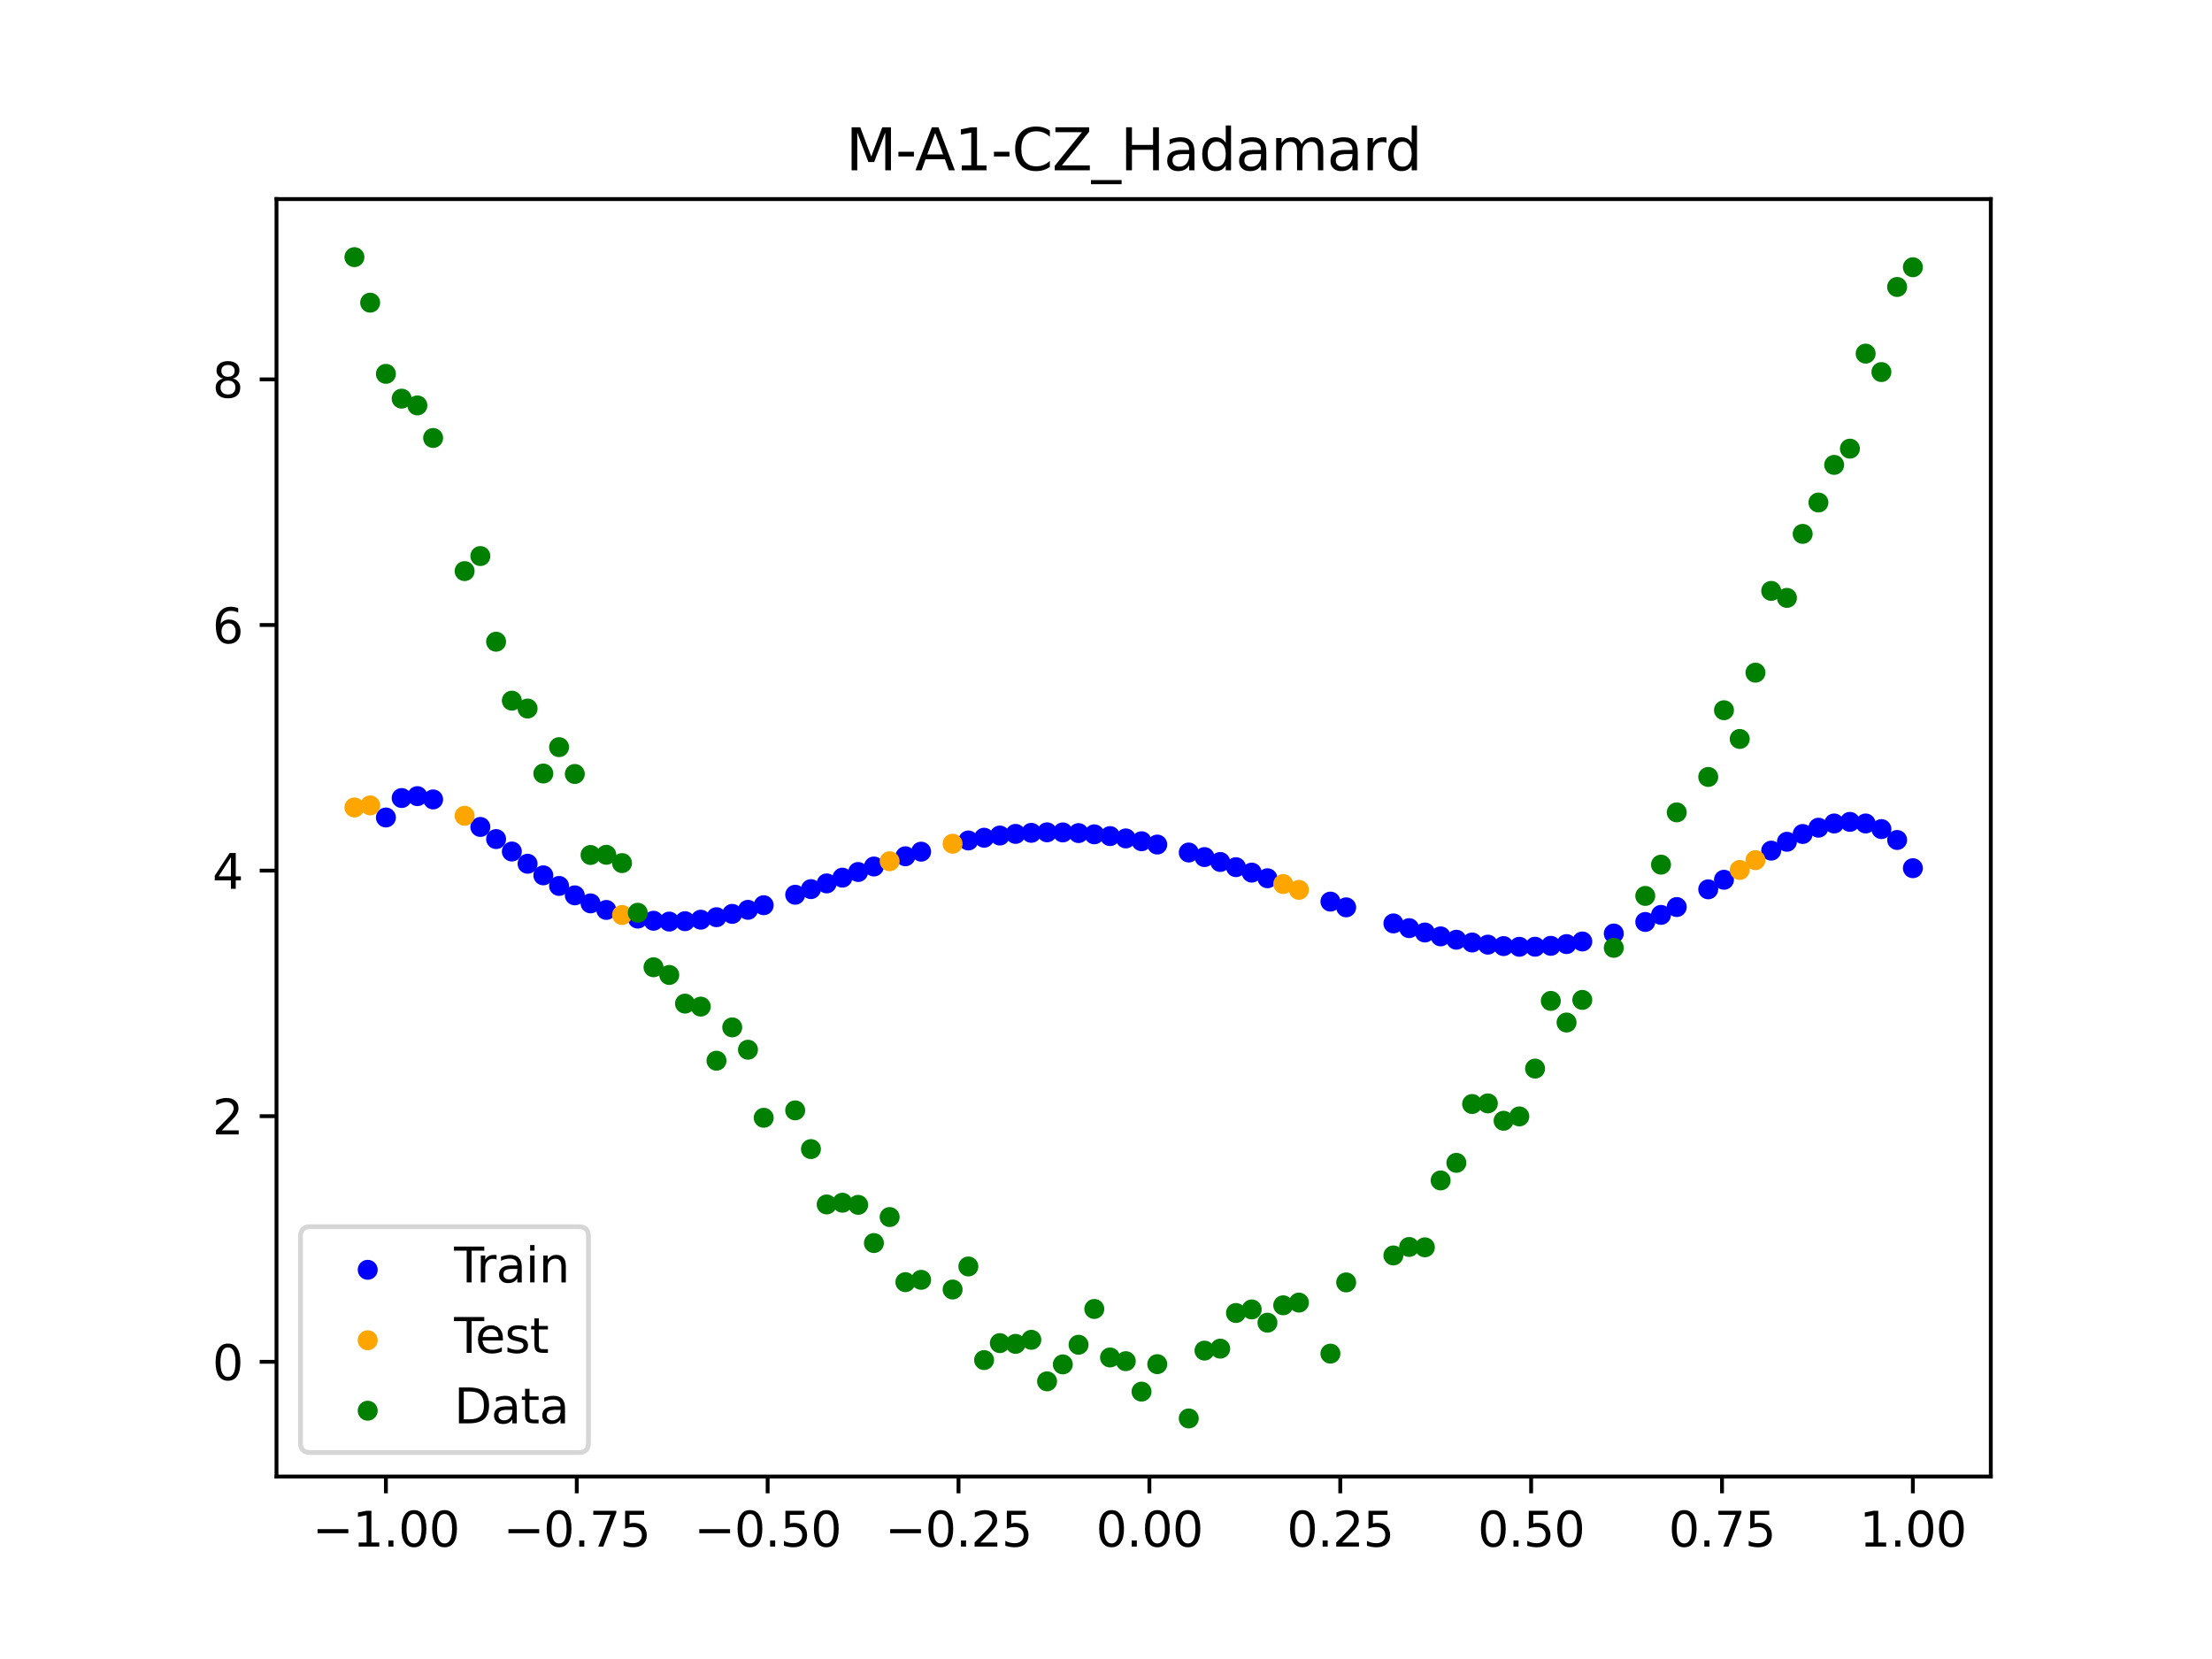 <?xml version="1.0" encoding="utf-8" standalone="no"?>
<!DOCTYPE svg PUBLIC "-//W3C//DTD SVG 1.1//EN"
  "http://www.w3.org/Graphics/SVG/1.1/DTD/svg11.dtd">
<svg xmlns:xlink="http://www.w3.org/1999/xlink" width="460.8pt" height="345.6pt" viewBox="0 0 460.8 345.6" xmlns="http://www.w3.org/2000/svg" version="1.1">
 <defs>
  <style type="text/css">*{stroke-linejoin: round; stroke-linecap: butt}</style>
 </defs>
 <g id="figure_1">
  <g id="patch_1">
   <path d="M 0 345.6 
L 460.8 345.6 
L 460.8 0 
L 0 0 
z
" style="fill: #ffffff"/>
  </g>
  <g id="axes_1">
   <g id="patch_2">
    <path d="M 57.6 307.584 
L 414.72 307.584 
L 414.72 41.472 
L 57.6 41.472 
z
" style="fill: #ffffff"/>
   </g>
   <g id="PathCollection_1">
    <defs>
     <path id="m818efa75de" d="M 0 1.581 
C 0.419 1.581 0.822 1.415 1.118 1.118 
C 1.415 0.822 1.581 0.419 1.581 0 
C 1.581 -0.419 1.415 -0.822 1.118 -1.118 
C 0.822 -1.415 0.419 -1.581 0 -1.581 
C -0.419 -1.581 -0.822 -1.415 -1.118 -1.118 
C -1.415 -0.822 -1.581 -0.419 -1.581 0 
C -1.581 0.419 -1.415 0.822 -1.118 1.118 
C -0.822 1.415 -0.419 1.581 0 1.581 
z
" style="stroke: #0000ff"/>
    </defs>
    <g clip-path="url(#pfa48102963)">
     <use xlink:href="#m818efa75de" x="208.286" y="174.057" style="fill: #0000ff; stroke: #0000ff"/>
     <use xlink:href="#m818efa75de" x="83.671" y="166.246" style="fill: #0000ff; stroke: #0000ff"/>
     <use xlink:href="#m818efa75de" x="349.297" y="188.952" style="fill: #0000ff; stroke: #0000ff"/>
     <use xlink:href="#m818efa75de" x="149.258" y="191.07" style="fill: #0000ff; stroke: #0000ff"/>
     <use xlink:href="#m818efa75de" x="293.548" y="193.352" style="fill: #0000ff; stroke: #0000ff"/>
     <use xlink:href="#m818efa75de" x="319.783" y="197.222" style="fill: #0000ff; stroke: #0000ff"/>
     <use xlink:href="#m818efa75de" x="254.196" y="179.566" style="fill: #0000ff; stroke: #0000ff"/>
     <use xlink:href="#m818efa75de" x="342.739" y="192.061" style="fill: #0000ff; stroke: #0000ff"/>
     <use xlink:href="#m818efa75de" x="142.699" y="191.901" style="fill: #0000ff; stroke: #0000ff"/>
     <use xlink:href="#m818efa75de" x="175.492" y="182.832" style="fill: #0000ff; stroke: #0000ff"/>
     <use xlink:href="#m818efa75de" x="250.917" y="178.545" style="fill: #0000ff; stroke: #0000ff"/>
     <use xlink:href="#m818efa75de" x="155.816" y="189.535" style="fill: #0000ff; stroke: #0000ff"/>
     <use xlink:href="#m818efa75de" x="86.95" y="165.848" style="fill: #0000ff; stroke: #0000ff"/>
     <use xlink:href="#m818efa75de" x="123.023" y="188.188" style="fill: #0000ff; stroke: #0000ff"/>
     <use xlink:href="#m818efa75de" x="313.224" y="197.088" style="fill: #0000ff; stroke: #0000ff"/>
     <use xlink:href="#m818efa75de" x="100.067" y="172.268" style="fill: #0000ff; stroke: #0000ff"/>
     <use xlink:href="#m818efa75de" x="132.861" y="191.358" style="fill: #0000ff; stroke: #0000ff"/>
     <use xlink:href="#m818efa75de" x="182.051" y="180.508" style="fill: #0000ff; stroke: #0000ff"/>
     <use xlink:href="#m818efa75de" x="382.091" y="171.545" style="fill: #0000ff; stroke: #0000ff"/>
     <use xlink:href="#m818efa75de" x="188.61" y="178.378" style="fill: #0000ff; stroke: #0000ff"/>
     <use xlink:href="#m818efa75de" x="247.638" y="177.594" style="fill: #0000ff; stroke: #0000ff"/>
     <use xlink:href="#m818efa75de" x="300.107" y="195.065" style="fill: #0000ff; stroke: #0000ff"/>
     <use xlink:href="#m818efa75de" x="152.537" y="190.377" style="fill: #0000ff; stroke: #0000ff"/>
     <use xlink:href="#m818efa75de" x="205.006" y="174.515" style="fill: #0000ff; stroke: #0000ff"/>
     <use xlink:href="#m818efa75de" x="306.666" y="196.341" style="fill: #0000ff; stroke: #0000ff"/>
     <use xlink:href="#m818efa75de" x="280.431" y="189.018" style="fill: #0000ff; stroke: #0000ff"/>
     <use xlink:href="#m818efa75de" x="90.229" y="166.535" style="fill: #0000ff; stroke: #0000ff"/>
     <use xlink:href="#m818efa75de" x="326.342" y="196.673" style="fill: #0000ff; stroke: #0000ff"/>
     <use xlink:href="#m818efa75de" x="296.828" y="194.257" style="fill: #0000ff; stroke: #0000ff"/>
     <use xlink:href="#m818efa75de" x="165.654" y="186.391" style="fill: #0000ff; stroke: #0000ff"/>
     <use xlink:href="#m818efa75de" x="231.241" y="174.176" style="fill: #0000ff; stroke: #0000ff"/>
     <use xlink:href="#m818efa75de" x="277.152" y="187.82" style="fill: #0000ff; stroke: #0000ff"/>
     <use xlink:href="#m818efa75de" x="106.626" y="177.387" style="fill: #0000ff; stroke: #0000ff"/>
     <use xlink:href="#m818efa75de" x="172.213" y="184.028" style="fill: #0000ff; stroke: #0000ff"/>
     <use xlink:href="#m818efa75de" x="346.018" y="190.589" style="fill: #0000ff; stroke: #0000ff"/>
     <use xlink:href="#m818efa75de" x="309.945" y="196.786" style="fill: #0000ff; stroke: #0000ff"/>
     <use xlink:href="#m818efa75de" x="359.135" y="183.27" style="fill: #0000ff; stroke: #0000ff"/>
     <use xlink:href="#m818efa75de" x="116.464" y="184.559" style="fill: #0000ff; stroke: #0000ff"/>
     <use xlink:href="#m818efa75de" x="103.347" y="174.794" style="fill: #0000ff; stroke: #0000ff"/>
     <use xlink:href="#m818efa75de" x="159.096" y="188.573" style="fill: #0000ff; stroke: #0000ff"/>
     <use xlink:href="#m818efa75de" x="119.743" y="186.517" style="fill: #0000ff; stroke: #0000ff"/>
     <use xlink:href="#m818efa75de" x="178.772" y="181.654" style="fill: #0000ff; stroke: #0000ff"/>
     <use xlink:href="#m818efa75de" x="241.079" y="175.937" style="fill: #0000ff; stroke: #0000ff"/>
     <use xlink:href="#m818efa75de" x="145.978" y="191.588" style="fill: #0000ff; stroke: #0000ff"/>
     <use xlink:href="#m818efa75de" x="168.934" y="185.221" style="fill: #0000ff; stroke: #0000ff"/>
     <use xlink:href="#m818efa75de" x="329.621" y="196.126" style="fill: #0000ff; stroke: #0000ff"/>
     <use xlink:href="#m818efa75de" x="264.034" y="182.955" style="fill: #0000ff; stroke: #0000ff"/>
     <use xlink:href="#m818efa75de" x="391.929" y="172.714" style="fill: #0000ff; stroke: #0000ff"/>
     <use xlink:href="#m818efa75de" x="336.18" y="194.469" style="fill: #0000ff; stroke: #0000ff"/>
     <use xlink:href="#m818efa75de" x="316.504" y="197.236" style="fill: #0000ff; stroke: #0000ff"/>
     <use xlink:href="#m818efa75de" x="191.889" y="177.419" style="fill: #0000ff; stroke: #0000ff"/>
     <use xlink:href="#m818efa75de" x="368.973" y="177.203" style="fill: #0000ff; stroke: #0000ff"/>
     <use xlink:href="#m818efa75de" x="398.487" y="180.861" style="fill: #0000ff; stroke: #0000ff"/>
     <use xlink:href="#m818efa75de" x="234.52" y="174.658" style="fill: #0000ff; stroke: #0000ff"/>
     <use xlink:href="#m818efa75de" x="109.905" y="179.935" style="fill: #0000ff; stroke: #0000ff"/>
     <use xlink:href="#m818efa75de" x="323.062" y="197.036" style="fill: #0000ff; stroke: #0000ff"/>
     <use xlink:href="#m818efa75de" x="126.302" y="189.555" style="fill: #0000ff; stroke: #0000ff"/>
     <use xlink:href="#m818efa75de" x="388.649" y="171.544" style="fill: #0000ff; stroke: #0000ff"/>
     <use xlink:href="#m818efa75de" x="227.962" y="173.805" style="fill: #0000ff; stroke: #0000ff"/>
     <use xlink:href="#m818efa75de" x="113.185" y="182.349" style="fill: #0000ff; stroke: #0000ff"/>
     <use xlink:href="#m818efa75de" x="260.755" y="181.782" style="fill: #0000ff; stroke: #0000ff"/>
     <use xlink:href="#m818efa75de" x="80.391" y="170.3" style="fill: #0000ff; stroke: #0000ff"/>
     <use xlink:href="#m818efa75de" x="139.42" y="191.984" style="fill: #0000ff; stroke: #0000ff"/>
     <use xlink:href="#m818efa75de" x="378.811" y="172.427" style="fill: #0000ff; stroke: #0000ff"/>
     <use xlink:href="#m818efa75de" x="375.532" y="173.734" style="fill: #0000ff; stroke: #0000ff"/>
     <use xlink:href="#m818efa75de" x="237.8" y="175.247" style="fill: #0000ff; stroke: #0000ff"/>
     <use xlink:href="#m818efa75de" x="290.269" y="192.363" style="fill: #0000ff; stroke: #0000ff"/>
     <use xlink:href="#m818efa75de" x="211.565" y="173.716" style="fill: #0000ff; stroke: #0000ff"/>
     <use xlink:href="#m818efa75de" x="136.14" y="191.81" style="fill: #0000ff; stroke: #0000ff"/>
     <use xlink:href="#m818efa75de" x="395.208" y="174.984" style="fill: #0000ff; stroke: #0000ff"/>
     <use xlink:href="#m818efa75de" x="385.37" y="171.208" style="fill: #0000ff; stroke: #0000ff"/>
     <use xlink:href="#m818efa75de" x="303.386" y="195.764" style="fill: #0000ff; stroke: #0000ff"/>
     <use xlink:href="#m818efa75de" x="224.682" y="173.548" style="fill: #0000ff; stroke: #0000ff"/>
     <use xlink:href="#m818efa75de" x="372.253" y="175.358" style="fill: #0000ff; stroke: #0000ff"/>
     <use xlink:href="#m818efa75de" x="257.476" y="180.648" style="fill: #0000ff; stroke: #0000ff"/>
     <use xlink:href="#m818efa75de" x="221.403" y="173.41" style="fill: #0000ff; stroke: #0000ff"/>
     <use xlink:href="#m818efa75de" x="355.856" y="185.265" style="fill: #0000ff; stroke: #0000ff"/>
     <use xlink:href="#m818efa75de" x="201.727" y="175.086" style="fill: #0000ff; stroke: #0000ff"/>
     <use xlink:href="#m818efa75de" x="214.844" y="173.494" style="fill: #0000ff; stroke: #0000ff"/>
     <use xlink:href="#m818efa75de" x="218.124" y="173.391" style="fill: #0000ff; stroke: #0000ff"/>
    </g>
   </g>
   <g id="PathCollection_2">
    <defs>
     <path id="mf2f0d91ae3" d="M 0 1.581 
C 0.419 1.581 0.822 1.415 1.118 1.118 
C 1.415 0.822 1.581 0.419 1.581 0 
C 1.581 -0.419 1.415 -0.822 1.118 -1.118 
C 0.822 -1.415 0.419 -1.581 0 -1.581 
C -0.419 -1.581 -0.822 -1.415 -1.118 -1.118 
C -1.415 -0.822 -1.581 -0.419 -1.581 0 
C -1.581 0.419 -1.415 0.822 -1.118 1.118 
C -0.822 1.415 -0.419 1.581 0 1.581 
z
" style="stroke: #ffa500"/>
    </defs>
    <g clip-path="url(#pfa48102963)">
     <use xlink:href="#mf2f0d91ae3" x="198.448" y="175.764" style="fill: #ffa500; stroke: #ffa500"/>
     <use xlink:href="#mf2f0d91ae3" x="365.694" y="179.183" style="fill: #ffa500; stroke: #ffa500"/>
     <use xlink:href="#mf2f0d91ae3" x="73.833" y="168.207" style="fill: #ffa500; stroke: #ffa500"/>
     <use xlink:href="#mf2f0d91ae3" x="96.788" y="169.942" style="fill: #ffa500; stroke: #ffa500"/>
     <use xlink:href="#mf2f0d91ae3" x="267.314" y="184.157" style="fill: #ffa500; stroke: #ffa500"/>
     <use xlink:href="#mf2f0d91ae3" x="129.581" y="190.61" style="fill: #ffa500; stroke: #ffa500"/>
     <use xlink:href="#mf2f0d91ae3" x="185.33" y="179.412" style="fill: #ffa500; stroke: #ffa500"/>
     <use xlink:href="#mf2f0d91ae3" x="270.593" y="185.377" style="fill: #ffa500; stroke: #ffa500"/>
     <use xlink:href="#mf2f0d91ae3" x="77.112" y="167.779" style="fill: #ffa500; stroke: #ffa500"/>
     <use xlink:href="#mf2f0d91ae3" x="362.415" y="181.226" style="fill: #ffa500; stroke: #ffa500"/>
    </g>
   </g>
   <g id="PathCollection_3">
    <defs>
     <path id="m3905c8544e" d="M 0 1.581 
C 0.419 1.581 0.822 1.415 1.118 1.118 
C 1.415 0.822 1.581 0.419 1.581 0 
C 1.581 -0.419 1.415 -0.822 1.118 -1.118 
C 0.822 -1.415 0.419 -1.581 0 -1.581 
C -0.419 -1.581 -0.822 -1.415 -1.118 -1.118 
C -1.415 -0.822 -1.581 -0.419 -1.581 0 
C -1.581 0.419 -1.415 0.822 -1.118 1.118 
C -0.822 1.415 -0.419 1.581 0 1.581 
z
" style="stroke: #008000"/>
    </defs>
    <g clip-path="url(#pfa48102963)">
     <use xlink:href="#m3905c8544e" x="208.286" y="279.798" style="fill: #008000; stroke: #008000"/>
     <use xlink:href="#m3905c8544e" x="83.671" y="83.047" style="fill: #008000; stroke: #008000"/>
     <use xlink:href="#m3905c8544e" x="349.297" y="169.235" style="fill: #008000; stroke: #008000"/>
     <use xlink:href="#m3905c8544e" x="149.258" y="220.967" style="fill: #008000; stroke: #008000"/>
     <use xlink:href="#m3905c8544e" x="293.548" y="259.766" style="fill: #008000; stroke: #008000"/>
     <use xlink:href="#m3905c8544e" x="319.783" y="222.609" style="fill: #008000; stroke: #008000"/>
     <use xlink:href="#m3905c8544e" x="254.196" y="280.945" style="fill: #008000; stroke: #008000"/>
     <use xlink:href="#m3905c8544e" x="342.739" y="186.636" style="fill: #008000; stroke: #008000"/>
     <use xlink:href="#m3905c8544e" x="142.699" y="209.073" style="fill: #008000; stroke: #008000"/>
     <use xlink:href="#m3905c8544e" x="175.492" y="250.548" style="fill: #008000; stroke: #008000"/>
     <use xlink:href="#m3905c8544e" x="250.917" y="281.357" style="fill: #008000; stroke: #008000"/>
     <use xlink:href="#m3905c8544e" x="155.816" y="218.675" style="fill: #008000; stroke: #008000"/>
     <use xlink:href="#m3905c8544e" x="86.95" y="84.461" style="fill: #008000; stroke: #008000"/>
     <use xlink:href="#m3905c8544e" x="123.023" y="178.109" style="fill: #008000; stroke: #008000"/>
     <use xlink:href="#m3905c8544e" x="313.224" y="233.476" style="fill: #008000; stroke: #008000"/>
     <use xlink:href="#m3905c8544e" x="100.067" y="115.838" style="fill: #008000; stroke: #008000"/>
     <use xlink:href="#m3905c8544e" x="132.861" y="190.145" style="fill: #008000; stroke: #008000"/>
     <use xlink:href="#m3905c8544e" x="182.051" y="258.951" style="fill: #008000; stroke: #008000"/>
     <use xlink:href="#m3905c8544e" x="382.091" y="96.844" style="fill: #008000; stroke: #008000"/>
     <use xlink:href="#m3905c8544e" x="188.61" y="267.097" style="fill: #008000; stroke: #008000"/>
     <use xlink:href="#m3905c8544e" x="247.638" y="295.488" style="fill: #008000; stroke: #008000"/>
     <use xlink:href="#m3905c8544e" x="300.107" y="245.907" style="fill: #008000; stroke: #008000"/>
     <use xlink:href="#m3905c8544e" x="152.537" y="214.021" style="fill: #008000; stroke: #008000"/>
     <use xlink:href="#m3905c8544e" x="205.006" y="283.329" style="fill: #008000; stroke: #008000"/>
     <use xlink:href="#m3905c8544e" x="306.666" y="229.986" style="fill: #008000; stroke: #008000"/>
     <use xlink:href="#m3905c8544e" x="280.431" y="267.148" style="fill: #008000; stroke: #008000"/>
     <use xlink:href="#m3905c8544e" x="90.229" y="91.238" style="fill: #008000; stroke: #008000"/>
     <use xlink:href="#m3905c8544e" x="326.342" y="213.009" style="fill: #008000; stroke: #008000"/>
     <use xlink:href="#m3905c8544e" x="296.828" y="259.841" style="fill: #008000; stroke: #008000"/>
     <use xlink:href="#m3905c8544e" x="165.654" y="231.312" style="fill: #008000; stroke: #008000"/>
     <use xlink:href="#m3905c8544e" x="231.241" y="282.785" style="fill: #008000; stroke: #008000"/>
     <use xlink:href="#m3905c8544e" x="277.152" y="281.988" style="fill: #008000; stroke: #008000"/>
     <use xlink:href="#m3905c8544e" x="106.626" y="145.957" style="fill: #008000; stroke: #008000"/>
     <use xlink:href="#m3905c8544e" x="172.213" y="250.909" style="fill: #008000; stroke: #008000"/>
     <use xlink:href="#m3905c8544e" x="346.018" y="180.121" style="fill: #008000; stroke: #008000"/>
     <use xlink:href="#m3905c8544e" x="309.945" y="229.858" style="fill: #008000; stroke: #008000"/>
     <use xlink:href="#m3905c8544e" x="359.135" y="147.953" style="fill: #008000; stroke: #008000"/>
     <use xlink:href="#m3905c8544e" x="116.464" y="155.642" style="fill: #008000; stroke: #008000"/>
     <use xlink:href="#m3905c8544e" x="103.347" y="133.681" style="fill: #008000; stroke: #008000"/>
     <use xlink:href="#m3905c8544e" x="159.096" y="232.856" style="fill: #008000; stroke: #008000"/>
     <use xlink:href="#m3905c8544e" x="119.743" y="161.234" style="fill: #008000; stroke: #008000"/>
     <use xlink:href="#m3905c8544e" x="178.772" y="250.991" style="fill: #008000; stroke: #008000"/>
     <use xlink:href="#m3905c8544e" x="241.079" y="284.178" style="fill: #008000; stroke: #008000"/>
     <use xlink:href="#m3905c8544e" x="145.978" y="209.694" style="fill: #008000; stroke: #008000"/>
     <use xlink:href="#m3905c8544e" x="168.934" y="239.376" style="fill: #008000; stroke: #008000"/>
     <use xlink:href="#m3905c8544e" x="329.621" y="208.299" style="fill: #008000; stroke: #008000"/>
     <use xlink:href="#m3905c8544e" x="264.034" y="275.541" style="fill: #008000; stroke: #008000"/>
     <use xlink:href="#m3905c8544e" x="391.929" y="77.507" style="fill: #008000; stroke: #008000"/>
     <use xlink:href="#m3905c8544e" x="336.18" y="197.449" style="fill: #008000; stroke: #008000"/>
     <use xlink:href="#m3905c8544e" x="316.504" y="232.571" style="fill: #008000; stroke: #008000"/>
     <use xlink:href="#m3905c8544e" x="191.889" y="266.612" style="fill: #008000; stroke: #008000"/>
     <use xlink:href="#m3905c8544e" x="368.973" y="123.096" style="fill: #008000; stroke: #008000"/>
     <use xlink:href="#m3905c8544e" x="398.487" y="55.672" style="fill: #008000; stroke: #008000"/>
     <use xlink:href="#m3905c8544e" x="234.52" y="283.56" style="fill: #008000; stroke: #008000"/>
     <use xlink:href="#m3905c8544e" x="109.905" y="147.599" style="fill: #008000; stroke: #008000"/>
     <use xlink:href="#m3905c8544e" x="323.062" y="208.507" style="fill: #008000; stroke: #008000"/>
     <use xlink:href="#m3905c8544e" x="126.302" y="178.07" style="fill: #008000; stroke: #008000"/>
     <use xlink:href="#m3905c8544e" x="388.649" y="73.667" style="fill: #008000; stroke: #008000"/>
     <use xlink:href="#m3905c8544e" x="227.962" y="272.682" style="fill: #008000; stroke: #008000"/>
     <use xlink:href="#m3905c8544e" x="113.185" y="161.141" style="fill: #008000; stroke: #008000"/>
     <use xlink:href="#m3905c8544e" x="260.755" y="272.778" style="fill: #008000; stroke: #008000"/>
     <use xlink:href="#m3905c8544e" x="80.391" y="77.883" style="fill: #008000; stroke: #008000"/>
     <use xlink:href="#m3905c8544e" x="139.42" y="203.102" style="fill: #008000; stroke: #008000"/>
     <use xlink:href="#m3905c8544e" x="378.811" y="104.684" style="fill: #008000; stroke: #008000"/>
     <use xlink:href="#m3905c8544e" x="375.532" y="111.216" style="fill: #008000; stroke: #008000"/>
     <use xlink:href="#m3905c8544e" x="237.8" y="289.903" style="fill: #008000; stroke: #008000"/>
     <use xlink:href="#m3905c8544e" x="290.269" y="261.533" style="fill: #008000; stroke: #008000"/>
     <use xlink:href="#m3905c8544e" x="211.565" y="279.954" style="fill: #008000; stroke: #008000"/>
     <use xlink:href="#m3905c8544e" x="136.14" y="201.496" style="fill: #008000; stroke: #008000"/>
     <use xlink:href="#m3905c8544e" x="395.208" y="59.781" style="fill: #008000; stroke: #008000"/>
     <use xlink:href="#m3905c8544e" x="385.37" y="93.463" style="fill: #008000; stroke: #008000"/>
     <use xlink:href="#m3905c8544e" x="303.386" y="242.242" style="fill: #008000; stroke: #008000"/>
     <use xlink:href="#m3905c8544e" x="224.682" y="280.135" style="fill: #008000; stroke: #008000"/>
     <use xlink:href="#m3905c8544e" x="372.253" y="124.552" style="fill: #008000; stroke: #008000"/>
     <use xlink:href="#m3905c8544e" x="257.476" y="273.52" style="fill: #008000; stroke: #008000"/>
     <use xlink:href="#m3905c8544e" x="221.403" y="284.229" style="fill: #008000; stroke: #008000"/>
     <use xlink:href="#m3905c8544e" x="355.856" y="161.851" style="fill: #008000; stroke: #008000"/>
     <use xlink:href="#m3905c8544e" x="201.727" y="263.828" style="fill: #008000; stroke: #008000"/>
     <use xlink:href="#m3905c8544e" x="214.844" y="279.105" style="fill: #008000; stroke: #008000"/>
     <use xlink:href="#m3905c8544e" x="218.124" y="287.758" style="fill: #008000; stroke: #008000"/>
    </g>
   </g>
   <g id="PathCollection_4">
    <g clip-path="url(#pfa48102963)">
     <use xlink:href="#m3905c8544e" x="198.448" y="268.627" style="fill: #008000; stroke: #008000"/>
     <use xlink:href="#m3905c8544e" x="365.694" y="140.127" style="fill: #008000; stroke: #008000"/>
     <use xlink:href="#m3905c8544e" x="73.833" y="53.568" style="fill: #008000; stroke: #008000"/>
     <use xlink:href="#m3905c8544e" x="96.788" y="118.971" style="fill: #008000; stroke: #008000"/>
     <use xlink:href="#m3905c8544e" x="267.314" y="271.918" style="fill: #008000; stroke: #008000"/>
     <use xlink:href="#m3905c8544e" x="129.581" y="179.797" style="fill: #008000; stroke: #008000"/>
     <use xlink:href="#m3905c8544e" x="185.33" y="253.537" style="fill: #008000; stroke: #008000"/>
     <use xlink:href="#m3905c8544e" x="270.593" y="271.354" style="fill: #008000; stroke: #008000"/>
     <use xlink:href="#m3905c8544e" x="77.112" y="63.052" style="fill: #008000; stroke: #008000"/>
     <use xlink:href="#m3905c8544e" x="362.415" y="153.936" style="fill: #008000; stroke: #008000"/>
    </g>
   </g>
   <g id="matplotlib.axis_1">
    <g id="xtick_1">
     <g id="line2d_1">
      <defs>
       <path id="mcf8be40063" d="M 0 0 
L 0 3.5 
" style="stroke: #000000; stroke-width: 0.8"/>
      </defs>
      <g>
       <use xlink:href="#mcf8be40063" x="80.391" y="307.584" style="stroke: #000000; stroke-width: 0.8"/>
      </g>
     </g>
     <g id="text_1">
      <!-- −1.00 -->
      <g transform="translate(65.069 322.182) scale(0.1 -0.1)">
       <defs>
        <path id="DejaVuSans-2212" d="M 678 2272 
L 4684 2272 
L 4684 1741 
L 678 1741 
L 678 2272 
z
" transform="scale(0.016)"/>
        <path id="DejaVuSans-31" d="M 794 531 
L 1825 531 
L 1825 4091 
L 703 3866 
L 703 4441 
L 1819 4666 
L 2450 4666 
L 2450 531 
L 3481 531 
L 3481 0 
L 794 0 
L 794 531 
z
" transform="scale(0.016)"/>
        <path id="DejaVuSans-2e" d="M 684 794 
L 1344 794 
L 1344 0 
L 684 0 
L 684 794 
z
" transform="scale(0.016)"/>
        <path id="DejaVuSans-30" d="M 2034 4250 
Q 1547 4250 1301 3770 
Q 1056 3291 1056 2328 
Q 1056 1369 1301 889 
Q 1547 409 2034 409 
Q 2525 409 2770 889 
Q 3016 1369 3016 2328 
Q 3016 3291 2770 3770 
Q 2525 4250 2034 4250 
z
M 2034 4750 
Q 2819 4750 3233 4129 
Q 3647 3509 3647 2328 
Q 3647 1150 3233 529 
Q 2819 -91 2034 -91 
Q 1250 -91 836 529 
Q 422 1150 422 2328 
Q 422 3509 836 4129 
Q 1250 4750 2034 4750 
z
" transform="scale(0.016)"/>
       </defs>
       <use xlink:href="#DejaVuSans-2212"/>
       <use xlink:href="#DejaVuSans-31" x="83.789"/>
       <use xlink:href="#DejaVuSans-2e" x="147.412"/>
       <use xlink:href="#DejaVuSans-30" x="179.199"/>
       <use xlink:href="#DejaVuSans-30" x="242.822"/>
      </g>
     </g>
    </g>
    <g id="xtick_2">
     <g id="line2d_2">
      <g>
       <use xlink:href="#mcf8be40063" x="120.153" y="307.584" style="stroke: #000000; stroke-width: 0.8"/>
      </g>
     </g>
     <g id="text_2">
      <!-- −0.75 -->
      <g transform="translate(104.831 322.182) scale(0.1 -0.1)">
       <defs>
        <path id="DejaVuSans-37" d="M 525 4666 
L 3525 4666 
L 3525 4397 
L 1831 0 
L 1172 0 
L 2766 4134 
L 525 4134 
L 525 4666 
z
" transform="scale(0.016)"/>
        <path id="DejaVuSans-35" d="M 691 4666 
L 3169 4666 
L 3169 4134 
L 1269 4134 
L 1269 2991 
Q 1406 3038 1543 3061 
Q 1681 3084 1819 3084 
Q 2600 3084 3056 2656 
Q 3513 2228 3513 1497 
Q 3513 744 3044 326 
Q 2575 -91 1722 -91 
Q 1428 -91 1123 -41 
Q 819 9 494 109 
L 494 744 
Q 775 591 1075 516 
Q 1375 441 1709 441 
Q 2250 441 2565 725 
Q 2881 1009 2881 1497 
Q 2881 1984 2565 2268 
Q 2250 2553 1709 2553 
Q 1456 2553 1204 2497 
Q 953 2441 691 2322 
L 691 4666 
z
" transform="scale(0.016)"/>
       </defs>
       <use xlink:href="#DejaVuSans-2212"/>
       <use xlink:href="#DejaVuSans-30" x="83.789"/>
       <use xlink:href="#DejaVuSans-2e" x="147.412"/>
       <use xlink:href="#DejaVuSans-37" x="179.199"/>
       <use xlink:href="#DejaVuSans-35" x="242.822"/>
      </g>
     </g>
    </g>
    <g id="xtick_3">
     <g id="line2d_3">
      <g>
       <use xlink:href="#mcf8be40063" x="159.915" y="307.584" style="stroke: #000000; stroke-width: 0.8"/>
      </g>
     </g>
     <g id="text_3">
      <!-- −0.50 -->
      <g transform="translate(144.593 322.182) scale(0.1 -0.1)">
       <use xlink:href="#DejaVuSans-2212"/>
       <use xlink:href="#DejaVuSans-30" x="83.789"/>
       <use xlink:href="#DejaVuSans-2e" x="147.412"/>
       <use xlink:href="#DejaVuSans-35" x="179.199"/>
       <use xlink:href="#DejaVuSans-30" x="242.822"/>
      </g>
     </g>
    </g>
    <g id="xtick_4">
     <g id="line2d_4">
      <g>
       <use xlink:href="#mcf8be40063" x="199.677" y="307.584" style="stroke: #000000; stroke-width: 0.8"/>
      </g>
     </g>
     <g id="text_4">
      <!-- −0.25 -->
      <g transform="translate(184.355 322.182) scale(0.1 -0.1)">
       <defs>
        <path id="DejaVuSans-32" d="M 1228 531 
L 3431 531 
L 3431 0 
L 469 0 
L 469 531 
Q 828 903 1448 1529 
Q 2069 2156 2228 2338 
Q 2531 2678 2651 2914 
Q 2772 3150 2772 3378 
Q 2772 3750 2511 3984 
Q 2250 4219 1831 4219 
Q 1534 4219 1204 4116 
Q 875 4013 500 3803 
L 500 4441 
Q 881 4594 1212 4672 
Q 1544 4750 1819 4750 
Q 2544 4750 2975 4387 
Q 3406 4025 3406 3419 
Q 3406 3131 3298 2873 
Q 3191 2616 2906 2266 
Q 2828 2175 2409 1742 
Q 1991 1309 1228 531 
z
" transform="scale(0.016)"/>
       </defs>
       <use xlink:href="#DejaVuSans-2212"/>
       <use xlink:href="#DejaVuSans-30" x="83.789"/>
       <use xlink:href="#DejaVuSans-2e" x="147.412"/>
       <use xlink:href="#DejaVuSans-32" x="179.199"/>
       <use xlink:href="#DejaVuSans-35" x="242.822"/>
      </g>
     </g>
    </g>
    <g id="xtick_5">
     <g id="line2d_5">
      <g>
       <use xlink:href="#mcf8be40063" x="239.439" y="307.584" style="stroke: #000000; stroke-width: 0.8"/>
      </g>
     </g>
     <g id="text_5">
      <!-- 0.00 -->
      <g transform="translate(228.307 322.182) scale(0.1 -0.1)">
       <use xlink:href="#DejaVuSans-30"/>
       <use xlink:href="#DejaVuSans-2e" x="63.623"/>
       <use xlink:href="#DejaVuSans-30" x="95.41"/>
       <use xlink:href="#DejaVuSans-30" x="159.033"/>
      </g>
     </g>
    </g>
    <g id="xtick_6">
     <g id="line2d_6">
      <g>
       <use xlink:href="#mcf8be40063" x="279.201" y="307.584" style="stroke: #000000; stroke-width: 0.8"/>
      </g>
     </g>
     <g id="text_6">
      <!-- 0.25 -->
      <g transform="translate(268.069 322.182) scale(0.1 -0.1)">
       <use xlink:href="#DejaVuSans-30"/>
       <use xlink:href="#DejaVuSans-2e" x="63.623"/>
       <use xlink:href="#DejaVuSans-32" x="95.41"/>
       <use xlink:href="#DejaVuSans-35" x="159.033"/>
      </g>
     </g>
    </g>
    <g id="xtick_7">
     <g id="line2d_7">
      <g>
       <use xlink:href="#mcf8be40063" x="318.963" y="307.584" style="stroke: #000000; stroke-width: 0.8"/>
      </g>
     </g>
     <g id="text_7">
      <!-- 0.50 -->
      <g transform="translate(307.83 322.182) scale(0.1 -0.1)">
       <use xlink:href="#DejaVuSans-30"/>
       <use xlink:href="#DejaVuSans-2e" x="63.623"/>
       <use xlink:href="#DejaVuSans-35" x="95.41"/>
       <use xlink:href="#DejaVuSans-30" x="159.033"/>
      </g>
     </g>
    </g>
    <g id="xtick_8">
     <g id="line2d_8">
      <g>
       <use xlink:href="#mcf8be40063" x="358.725" y="307.584" style="stroke: #000000; stroke-width: 0.8"/>
      </g>
     </g>
     <g id="text_8">
      <!-- 0.75 -->
      <g transform="translate(347.592 322.182) scale(0.1 -0.1)">
       <use xlink:href="#DejaVuSans-30"/>
       <use xlink:href="#DejaVuSans-2e" x="63.623"/>
       <use xlink:href="#DejaVuSans-37" x="95.41"/>
       <use xlink:href="#DejaVuSans-35" x="159.033"/>
      </g>
     </g>
    </g>
    <g id="xtick_9">
     <g id="line2d_9">
      <g>
       <use xlink:href="#mcf8be40063" x="398.487" y="307.584" style="stroke: #000000; stroke-width: 0.8"/>
      </g>
     </g>
     <g id="text_9">
      <!-- 1.00 -->
      <g transform="translate(387.354 322.182) scale(0.1 -0.1)">
       <use xlink:href="#DejaVuSans-31"/>
       <use xlink:href="#DejaVuSans-2e" x="63.623"/>
       <use xlink:href="#DejaVuSans-30" x="95.41"/>
       <use xlink:href="#DejaVuSans-30" x="159.033"/>
      </g>
     </g>
    </g>
   </g>
   <g id="matplotlib.axis_2">
    <g id="ytick_1">
     <g id="line2d_10">
      <defs>
       <path id="mc154fdaaf4" d="M 0 0 
L -3.5 0 
" style="stroke: #000000; stroke-width: 0.8"/>
      </defs>
      <g>
       <use xlink:href="#mc154fdaaf4" x="57.6" y="283.689" style="stroke: #000000; stroke-width: 0.8"/>
      </g>
     </g>
     <g id="text_10">
      <!-- 0 -->
      <g transform="translate(44.237 287.489) scale(0.1 -0.1)">
       <use xlink:href="#DejaVuSans-30"/>
      </g>
     </g>
    </g>
    <g id="ytick_2">
     <g id="line2d_11">
      <g>
       <use xlink:href="#mc154fdaaf4" x="57.6" y="232.524" style="stroke: #000000; stroke-width: 0.8"/>
      </g>
     </g>
     <g id="text_11">
      <!-- 2 -->
      <g transform="translate(44.237 236.324) scale(0.1 -0.1)">
       <use xlink:href="#DejaVuSans-32"/>
      </g>
     </g>
    </g>
    <g id="ytick_3">
     <g id="line2d_12">
      <g>
       <use xlink:href="#mc154fdaaf4" x="57.6" y="181.36" style="stroke: #000000; stroke-width: 0.8"/>
      </g>
     </g>
     <g id="text_12">
      <!-- 4 -->
      <g transform="translate(44.237 185.159) scale(0.1 -0.1)">
       <defs>
        <path id="DejaVuSans-34" d="M 2419 4116 
L 825 1625 
L 2419 1625 
L 2419 4116 
z
M 2253 4666 
L 3047 4666 
L 3047 1625 
L 3713 1625 
L 3713 1100 
L 3047 1100 
L 3047 0 
L 2419 0 
L 2419 1100 
L 313 1100 
L 313 1709 
L 2253 4666 
z
" transform="scale(0.016)"/>
       </defs>
       <use xlink:href="#DejaVuSans-34"/>
      </g>
     </g>
    </g>
    <g id="ytick_4">
     <g id="line2d_13">
      <g>
       <use xlink:href="#mc154fdaaf4" x="57.6" y="130.195" style="stroke: #000000; stroke-width: 0.8"/>
      </g>
     </g>
     <g id="text_13">
      <!-- 6 -->
      <g transform="translate(44.237 133.994) scale(0.1 -0.1)">
       <defs>
        <path id="DejaVuSans-36" d="M 2113 2584 
Q 1688 2584 1439 2293 
Q 1191 2003 1191 1497 
Q 1191 994 1439 701 
Q 1688 409 2113 409 
Q 2538 409 2786 701 
Q 3034 994 3034 1497 
Q 3034 2003 2786 2293 
Q 2538 2584 2113 2584 
z
M 3366 4563 
L 3366 3988 
Q 3128 4100 2886 4159 
Q 2644 4219 2406 4219 
Q 1781 4219 1451 3797 
Q 1122 3375 1075 2522 
Q 1259 2794 1537 2939 
Q 1816 3084 2150 3084 
Q 2853 3084 3261 2657 
Q 3669 2231 3669 1497 
Q 3669 778 3244 343 
Q 2819 -91 2113 -91 
Q 1303 -91 875 529 
Q 447 1150 447 2328 
Q 447 3434 972 4092 
Q 1497 4750 2381 4750 
Q 2619 4750 2861 4703 
Q 3103 4656 3366 4563 
z
" transform="scale(0.016)"/>
       </defs>
       <use xlink:href="#DejaVuSans-36"/>
      </g>
     </g>
    </g>
    <g id="ytick_5">
     <g id="line2d_14">
      <g>
       <use xlink:href="#mc154fdaaf4" x="57.6" y="79.03" style="stroke: #000000; stroke-width: 0.8"/>
      </g>
     </g>
     <g id="text_14">
      <!-- 8 -->
      <g transform="translate(44.237 82.829) scale(0.1 -0.1)">
       <defs>
        <path id="DejaVuSans-38" d="M 2034 2216 
Q 1584 2216 1326 1975 
Q 1069 1734 1069 1313 
Q 1069 891 1326 650 
Q 1584 409 2034 409 
Q 2484 409 2743 651 
Q 3003 894 3003 1313 
Q 3003 1734 2745 1975 
Q 2488 2216 2034 2216 
z
M 1403 2484 
Q 997 2584 770 2862 
Q 544 3141 544 3541 
Q 544 4100 942 4425 
Q 1341 4750 2034 4750 
Q 2731 4750 3128 4425 
Q 3525 4100 3525 3541 
Q 3525 3141 3298 2862 
Q 3072 2584 2669 2484 
Q 3125 2378 3379 2068 
Q 3634 1759 3634 1313 
Q 3634 634 3220 271 
Q 2806 -91 2034 -91 
Q 1263 -91 848 271 
Q 434 634 434 1313 
Q 434 1759 690 2068 
Q 947 2378 1403 2484 
z
M 1172 3481 
Q 1172 3119 1398 2916 
Q 1625 2713 2034 2713 
Q 2441 2713 2670 2916 
Q 2900 3119 2900 3481 
Q 2900 3844 2670 4047 
Q 2441 4250 2034 4250 
Q 1625 4250 1398 4047 
Q 1172 3844 1172 3481 
z
" transform="scale(0.016)"/>
       </defs>
       <use xlink:href="#DejaVuSans-38"/>
      </g>
     </g>
    </g>
   </g>
   <g id="patch_3">
    <path d="M 57.6 307.584 
L 57.6 41.472 
" style="fill: none; stroke: #000000; stroke-width: 0.8; stroke-linejoin: miter; stroke-linecap: square"/>
   </g>
   <g id="patch_4">
    <path d="M 414.72 307.584 
L 414.72 41.472 
" style="fill: none; stroke: #000000; stroke-width: 0.8; stroke-linejoin: miter; stroke-linecap: square"/>
   </g>
   <g id="patch_5">
    <path d="M 57.6 307.584 
L 414.72 307.584 
" style="fill: none; stroke: #000000; stroke-width: 0.8; stroke-linejoin: miter; stroke-linecap: square"/>
   </g>
   <g id="patch_6">
    <path d="M 57.6 41.472 
L 414.72 41.472 
" style="fill: none; stroke: #000000; stroke-width: 0.8; stroke-linejoin: miter; stroke-linecap: square"/>
   </g>
   <g id="text_15">
    <!-- M-A1-CZ_Hadamard -->
    <g transform="translate(176.2 35.472) scale(0.12 -0.12)">
     <defs>
      <path id="DejaVuSans-4d" d="M 628 4666 
L 1569 4666 
L 2759 1491 
L 3956 4666 
L 4897 4666 
L 4897 0 
L 4281 0 
L 4281 4097 
L 3078 897 
L 2444 897 
L 1241 4097 
L 1241 0 
L 628 0 
L 628 4666 
z
" transform="scale(0.016)"/>
      <path id="DejaVuSans-2d" d="M 313 2009 
L 1997 2009 
L 1997 1497 
L 313 1497 
L 313 2009 
z
" transform="scale(0.016)"/>
      <path id="DejaVuSans-41" d="M 2188 4044 
L 1331 1722 
L 3047 1722 
L 2188 4044 
z
M 1831 4666 
L 2547 4666 
L 4325 0 
L 3669 0 
L 3244 1197 
L 1141 1197 
L 716 0 
L 50 0 
L 1831 4666 
z
" transform="scale(0.016)"/>
      <path id="DejaVuSans-43" d="M 4122 4306 
L 4122 3641 
Q 3803 3938 3442 4084 
Q 3081 4231 2675 4231 
Q 1875 4231 1450 3742 
Q 1025 3253 1025 2328 
Q 1025 1406 1450 917 
Q 1875 428 2675 428 
Q 3081 428 3442 575 
Q 3803 722 4122 1019 
L 4122 359 
Q 3791 134 3420 21 
Q 3050 -91 2638 -91 
Q 1578 -91 968 557 
Q 359 1206 359 2328 
Q 359 3453 968 4101 
Q 1578 4750 2638 4750 
Q 3056 4750 3426 4639 
Q 3797 4528 4122 4306 
z
" transform="scale(0.016)"/>
      <path id="DejaVuSans-5a" d="M 359 4666 
L 4025 4666 
L 4025 4184 
L 1075 531 
L 4097 531 
L 4097 0 
L 288 0 
L 288 481 
L 3238 4134 
L 359 4134 
L 359 4666 
z
" transform="scale(0.016)"/>
      <path id="DejaVuSans-5f" d="M 3263 -1063 
L 3263 -1509 
L -63 -1509 
L -63 -1063 
L 3263 -1063 
z
" transform="scale(0.016)"/>
      <path id="DejaVuSans-48" d="M 628 4666 
L 1259 4666 
L 1259 2753 
L 3553 2753 
L 3553 4666 
L 4184 4666 
L 4184 0 
L 3553 0 
L 3553 2222 
L 1259 2222 
L 1259 0 
L 628 0 
L 628 4666 
z
" transform="scale(0.016)"/>
      <path id="DejaVuSans-61" d="M 2194 1759 
Q 1497 1759 1228 1600 
Q 959 1441 959 1056 
Q 959 750 1161 570 
Q 1363 391 1709 391 
Q 2188 391 2477 730 
Q 2766 1069 2766 1631 
L 2766 1759 
L 2194 1759 
z
M 3341 1997 
L 3341 0 
L 2766 0 
L 2766 531 
Q 2569 213 2275 61 
Q 1981 -91 1556 -91 
Q 1019 -91 701 211 
Q 384 513 384 1019 
Q 384 1609 779 1909 
Q 1175 2209 1959 2209 
L 2766 2209 
L 2766 2266 
Q 2766 2663 2505 2880 
Q 2244 3097 1772 3097 
Q 1472 3097 1187 3025 
Q 903 2953 641 2809 
L 641 3341 
Q 956 3463 1253 3523 
Q 1550 3584 1831 3584 
Q 2591 3584 2966 3190 
Q 3341 2797 3341 1997 
z
" transform="scale(0.016)"/>
      <path id="DejaVuSans-64" d="M 2906 2969 
L 2906 4863 
L 3481 4863 
L 3481 0 
L 2906 0 
L 2906 525 
Q 2725 213 2448 61 
Q 2172 -91 1784 -91 
Q 1150 -91 751 415 
Q 353 922 353 1747 
Q 353 2572 751 3078 
Q 1150 3584 1784 3584 
Q 2172 3584 2448 3432 
Q 2725 3281 2906 2969 
z
M 947 1747 
Q 947 1113 1208 752 
Q 1469 391 1925 391 
Q 2381 391 2643 752 
Q 2906 1113 2906 1747 
Q 2906 2381 2643 2742 
Q 2381 3103 1925 3103 
Q 1469 3103 1208 2742 
Q 947 2381 947 1747 
z
" transform="scale(0.016)"/>
      <path id="DejaVuSans-6d" d="M 3328 2828 
Q 3544 3216 3844 3400 
Q 4144 3584 4550 3584 
Q 5097 3584 5394 3201 
Q 5691 2819 5691 2113 
L 5691 0 
L 5113 0 
L 5113 2094 
Q 5113 2597 4934 2840 
Q 4756 3084 4391 3084 
Q 3944 3084 3684 2787 
Q 3425 2491 3425 1978 
L 3425 0 
L 2847 0 
L 2847 2094 
Q 2847 2600 2669 2842 
Q 2491 3084 2119 3084 
Q 1678 3084 1418 2786 
Q 1159 2488 1159 1978 
L 1159 0 
L 581 0 
L 581 3500 
L 1159 3500 
L 1159 2956 
Q 1356 3278 1631 3431 
Q 1906 3584 2284 3584 
Q 2666 3584 2933 3390 
Q 3200 3197 3328 2828 
z
" transform="scale(0.016)"/>
      <path id="DejaVuSans-72" d="M 2631 2963 
Q 2534 3019 2420 3045 
Q 2306 3072 2169 3072 
Q 1681 3072 1420 2755 
Q 1159 2438 1159 1844 
L 1159 0 
L 581 0 
L 581 3500 
L 1159 3500 
L 1159 2956 
Q 1341 3275 1631 3429 
Q 1922 3584 2338 3584 
Q 2397 3584 2469 3576 
Q 2541 3569 2628 3553 
L 2631 2963 
z
" transform="scale(0.016)"/>
     </defs>
     <use xlink:href="#DejaVuSans-4d"/>
     <use xlink:href="#DejaVuSans-2d" x="86.279"/>
     <use xlink:href="#DejaVuSans-41" x="120.113"/>
     <use xlink:href="#DejaVuSans-31" x="188.521"/>
     <use xlink:href="#DejaVuSans-2d" x="252.145"/>
     <use xlink:href="#DejaVuSans-43" x="288.229"/>
     <use xlink:href="#DejaVuSans-5a" x="358.053"/>
     <use xlink:href="#DejaVuSans-5f" x="426.559"/>
     <use xlink:href="#DejaVuSans-48" x="476.559"/>
     <use xlink:href="#DejaVuSans-61" x="551.754"/>
     <use xlink:href="#DejaVuSans-64" x="613.033"/>
     <use xlink:href="#DejaVuSans-61" x="676.51"/>
     <use xlink:href="#DejaVuSans-6d" x="737.789"/>
     <use xlink:href="#DejaVuSans-61" x="835.201"/>
     <use xlink:href="#DejaVuSans-72" x="896.48"/>
     <use xlink:href="#DejaVuSans-64" x="935.844"/>
    </g>
   </g>
   <g id="legend_1">
    <g id="patch_7">
     <path d="M 64.6 302.584 
L 120.588 302.584 
Q 122.588 302.584 122.588 300.584 
L 122.588 257.55 
Q 122.588 255.55 120.588 255.55 
L 64.6 255.55 
Q 62.6 255.55 62.6 257.55 
L 62.6 300.584 
Q 62.6 302.584 64.6 302.584 
z
" style="fill: #ffffff; opacity: 0.8; stroke: #cccccc; stroke-linejoin: miter"/>
    </g>
    <g id="PathCollection_5">
     <g>
      <use xlink:href="#m818efa75de" x="76.6" y="264.523" style="fill: #0000ff; stroke: #0000ff"/>
     </g>
    </g>
    <g id="text_16">
     <!-- Train -->
     <g transform="translate(94.6 267.148) scale(0.1 -0.1)">
      <defs>
       <path id="DejaVuSans-54" d="M -19 4666 
L 3928 4666 
L 3928 4134 
L 2272 4134 
L 2272 0 
L 1638 0 
L 1638 4134 
L -19 4134 
L -19 4666 
z
" transform="scale(0.016)"/>
       <path id="DejaVuSans-69" d="M 603 3500 
L 1178 3500 
L 1178 0 
L 603 0 
L 603 3500 
z
M 603 4863 
L 1178 4863 
L 1178 4134 
L 603 4134 
L 603 4863 
z
" transform="scale(0.016)"/>
       <path id="DejaVuSans-6e" d="M 3513 2113 
L 3513 0 
L 2938 0 
L 2938 2094 
Q 2938 2591 2744 2837 
Q 2550 3084 2163 3084 
Q 1697 3084 1428 2787 
Q 1159 2491 1159 1978 
L 1159 0 
L 581 0 
L 581 3500 
L 1159 3500 
L 1159 2956 
Q 1366 3272 1645 3428 
Q 1925 3584 2291 3584 
Q 2894 3584 3203 3211 
Q 3513 2838 3513 2113 
z
" transform="scale(0.016)"/>
      </defs>
      <use xlink:href="#DejaVuSans-54"/>
      <use xlink:href="#DejaVuSans-72" x="46.334"/>
      <use xlink:href="#DejaVuSans-61" x="87.447"/>
      <use xlink:href="#DejaVuSans-69" x="148.727"/>
      <use xlink:href="#DejaVuSans-6e" x="176.51"/>
     </g>
    </g>
    <g id="PathCollection_6">
     <g>
      <use xlink:href="#mf2f0d91ae3" x="76.6" y="279.201" style="fill: #ffa500; stroke: #ffa500"/>
     </g>
    </g>
    <g id="text_17">
     <!-- Test -->
     <g transform="translate(94.6 281.826) scale(0.1 -0.1)">
      <defs>
       <path id="DejaVuSans-65" d="M 3597 1894 
L 3597 1613 
L 953 1613 
Q 991 1019 1311 708 
Q 1631 397 2203 397 
Q 2534 397 2845 478 
Q 3156 559 3463 722 
L 3463 178 
Q 3153 47 2828 -22 
Q 2503 -91 2169 -91 
Q 1331 -91 842 396 
Q 353 884 353 1716 
Q 353 2575 817 3079 
Q 1281 3584 2069 3584 
Q 2775 3584 3186 3129 
Q 3597 2675 3597 1894 
z
M 3022 2063 
Q 3016 2534 2758 2815 
Q 2500 3097 2075 3097 
Q 1594 3097 1305 2825 
Q 1016 2553 972 2059 
L 3022 2063 
z
" transform="scale(0.016)"/>
       <path id="DejaVuSans-73" d="M 2834 3397 
L 2834 2853 
Q 2591 2978 2328 3040 
Q 2066 3103 1784 3103 
Q 1356 3103 1142 2972 
Q 928 2841 928 2578 
Q 928 2378 1081 2264 
Q 1234 2150 1697 2047 
L 1894 2003 
Q 2506 1872 2764 1633 
Q 3022 1394 3022 966 
Q 3022 478 2636 193 
Q 2250 -91 1575 -91 
Q 1294 -91 989 -36 
Q 684 19 347 128 
L 347 722 
Q 666 556 975 473 
Q 1284 391 1588 391 
Q 1994 391 2212 530 
Q 2431 669 2431 922 
Q 2431 1156 2273 1281 
Q 2116 1406 1581 1522 
L 1381 1569 
Q 847 1681 609 1914 
Q 372 2147 372 2553 
Q 372 3047 722 3315 
Q 1072 3584 1716 3584 
Q 2034 3584 2315 3537 
Q 2597 3491 2834 3397 
z
" transform="scale(0.016)"/>
       <path id="DejaVuSans-74" d="M 1172 4494 
L 1172 3500 
L 2356 3500 
L 2356 3053 
L 1172 3053 
L 1172 1153 
Q 1172 725 1289 603 
Q 1406 481 1766 481 
L 2356 481 
L 2356 0 
L 1766 0 
Q 1100 0 847 248 
Q 594 497 594 1153 
L 594 3053 
L 172 3053 
L 172 3500 
L 594 3500 
L 594 4494 
L 1172 4494 
z
" transform="scale(0.016)"/>
      </defs>
      <use xlink:href="#DejaVuSans-54"/>
      <use xlink:href="#DejaVuSans-65" x="44.084"/>
      <use xlink:href="#DejaVuSans-73" x="105.607"/>
      <use xlink:href="#DejaVuSans-74" x="157.707"/>
     </g>
    </g>
    <g id="PathCollection_7">
     <g>
      <use xlink:href="#m3905c8544e" x="76.6" y="293.879" style="fill: #008000; stroke: #008000"/>
     </g>
    </g>
    <g id="text_18">
     <!-- Data -->
     <g transform="translate(94.6 296.504) scale(0.1 -0.1)">
      <defs>
       <path id="DejaVuSans-44" d="M 1259 4147 
L 1259 519 
L 2022 519 
Q 2988 519 3436 956 
Q 3884 1394 3884 2338 
Q 3884 3275 3436 3711 
Q 2988 4147 2022 4147 
L 1259 4147 
z
M 628 4666 
L 1925 4666 
Q 3281 4666 3915 4102 
Q 4550 3538 4550 2338 
Q 4550 1131 3912 565 
Q 3275 0 1925 0 
L 628 0 
L 628 4666 
z
" transform="scale(0.016)"/>
      </defs>
      <use xlink:href="#DejaVuSans-44"/>
      <use xlink:href="#DejaVuSans-61" x="77.002"/>
      <use xlink:href="#DejaVuSans-74" x="138.281"/>
      <use xlink:href="#DejaVuSans-61" x="177.49"/>
     </g>
    </g>
   </g>
  </g>
 </g>
 <defs>
  <clipPath id="pfa48102963">
   <rect x="57.6" y="41.472" width="357.12" height="266.112"/>
  </clipPath>
 </defs>
</svg>
